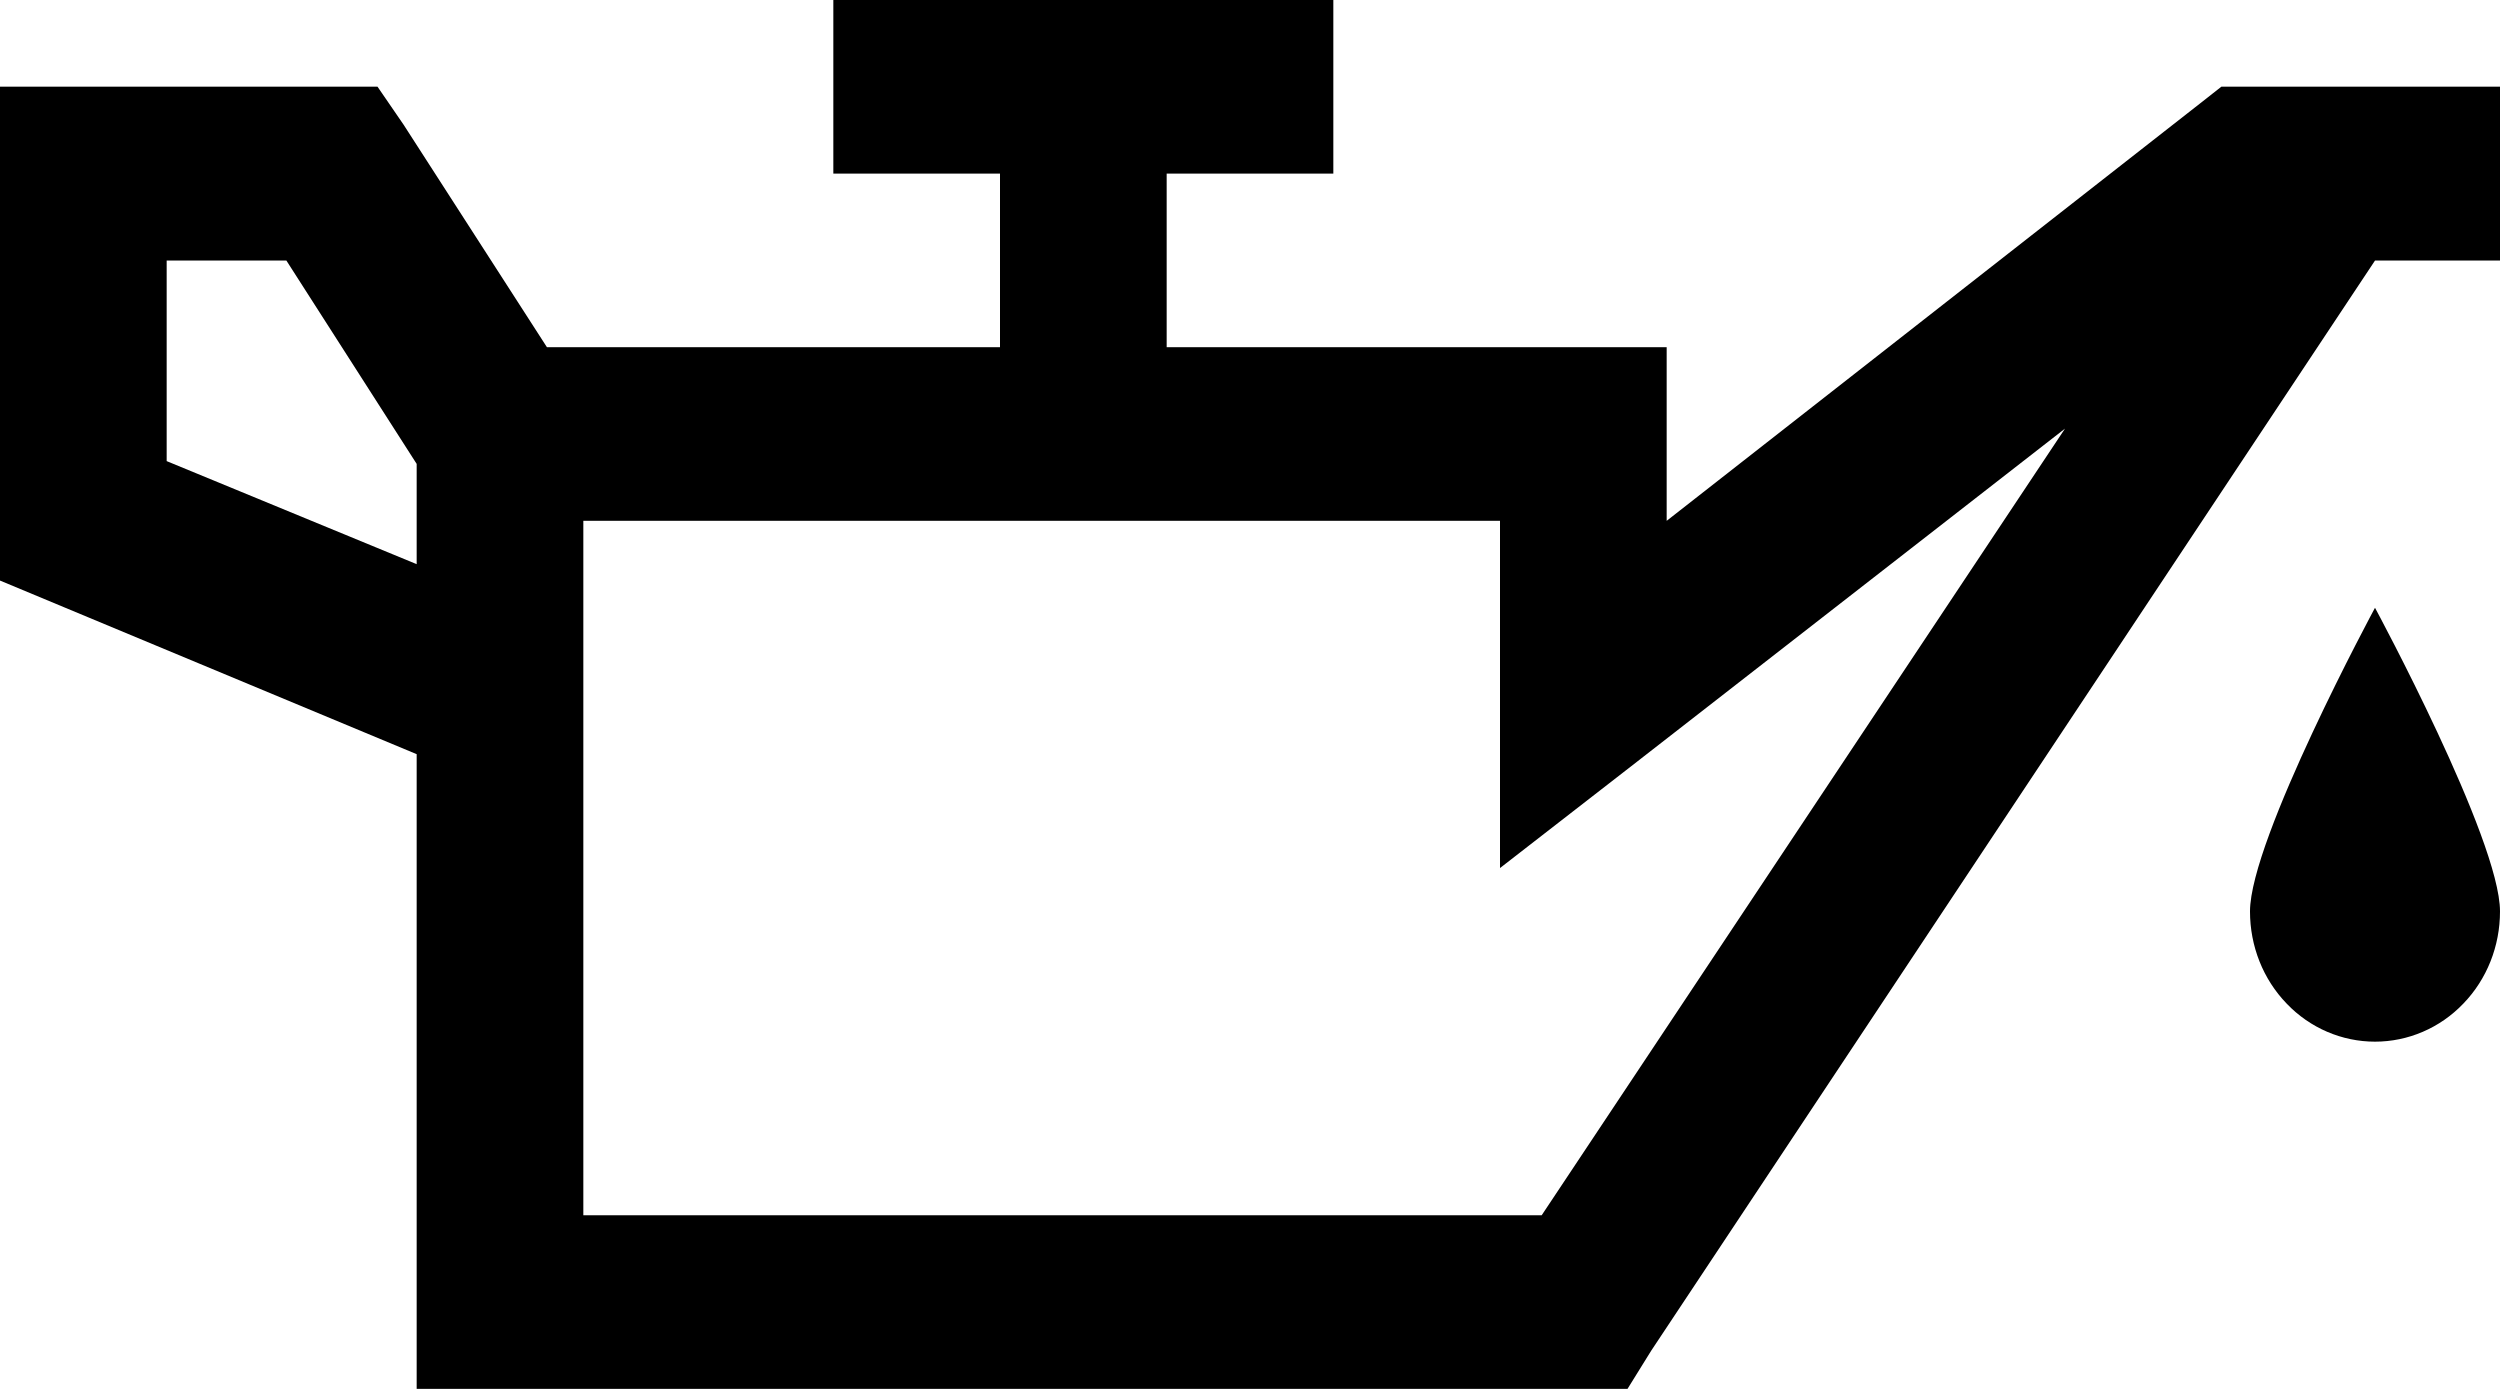 <svg width="9" height="5" viewBox="0 0 9 5" fill="none" xmlns="http://www.w3.org/2000/svg">
<path d="M3 0V0.625H3.6V1.25H1.969L1.453 0.449L1.359 0.312H0V2.09L1.5 2.715V5H5.859L5.944 4.863L8.55 0.938H9V0.312H7.997L7.922 0.371L6 1.875V1.25H4.2V0.625H4.8V0H3ZM0.6 0.938H1.031L1.5 1.67V2.031L0.6 1.66V0.938ZM7.434 1.543L5.55 4.375H2.1V1.875H5.4V3.125L5.878 2.754L7.434 1.543ZM8.55 2.188C8.55 2.188 8.1 3.022 8.1 3.281C8.1 3.406 8.147 3.525 8.232 3.613C8.316 3.701 8.431 3.75 8.55 3.75C8.669 3.75 8.784 3.701 8.868 3.613C8.953 3.525 9 3.406 9 3.281C9 3.022 8.55 2.188 8.55 2.188Z" fill="black"/>
</svg>
